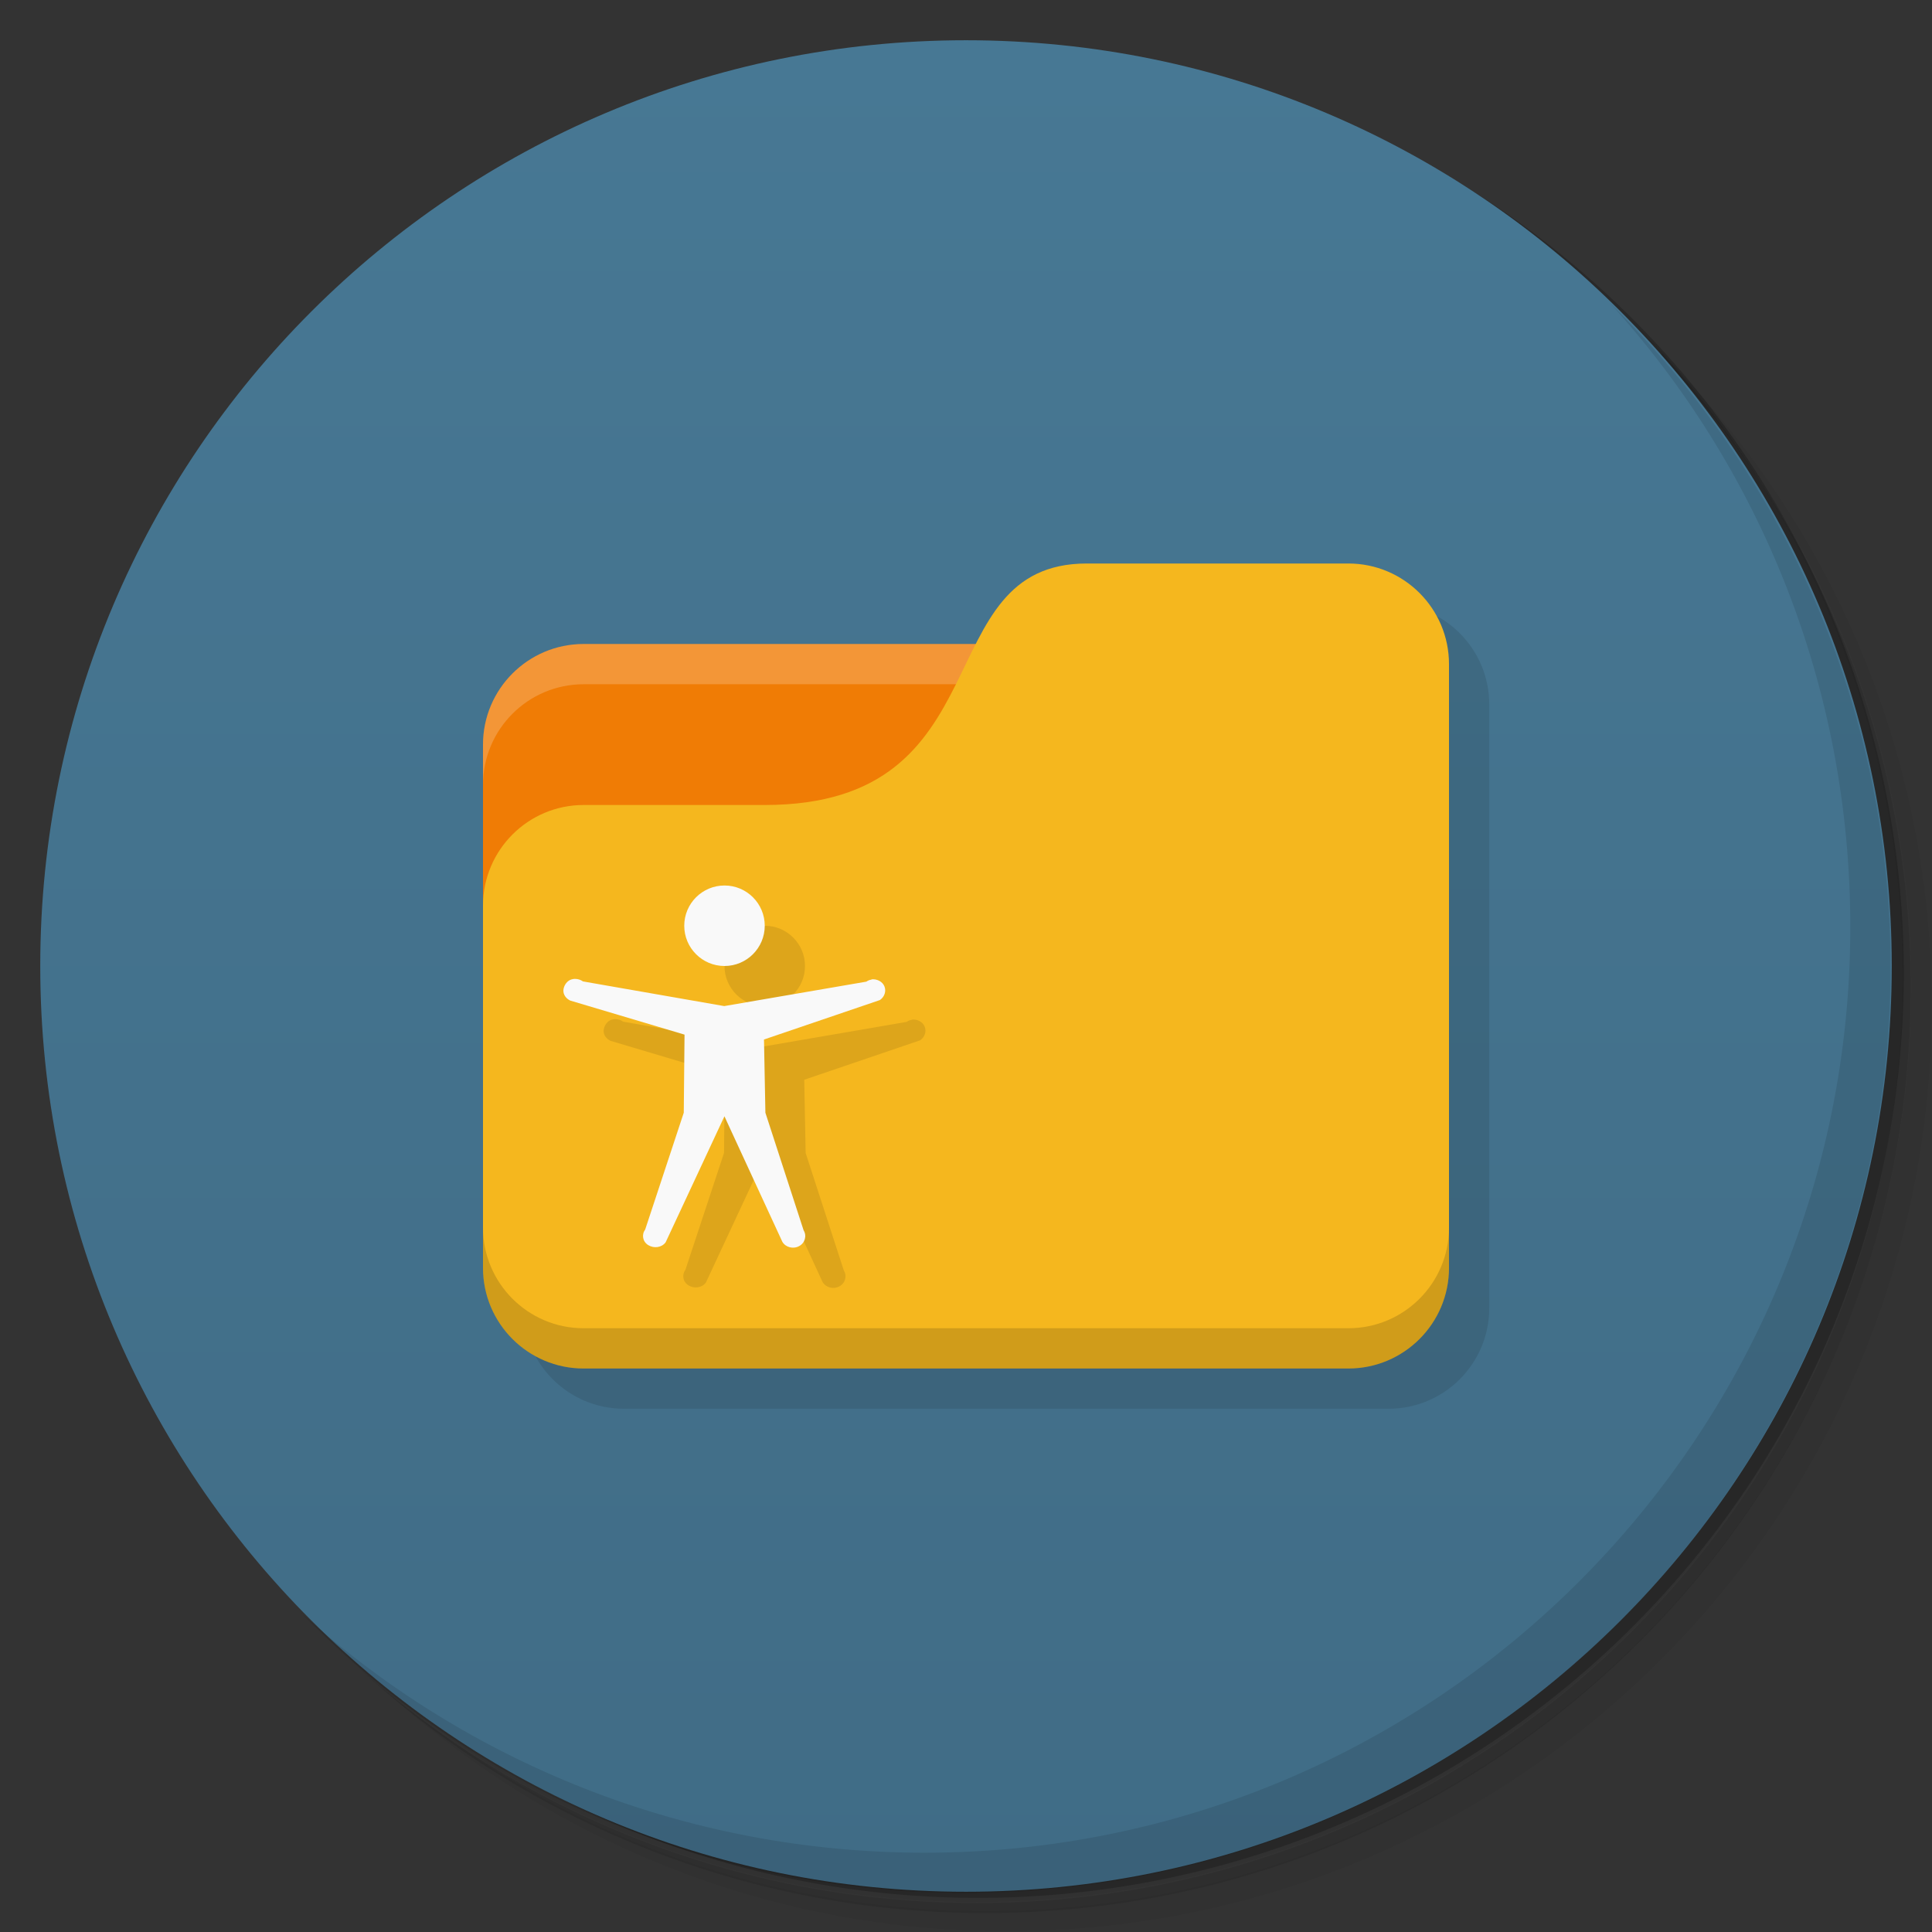 <svg version="1.1" viewBox="0 0 48 48" xmlns="http://www.w3.org/2000/svg">
 <rect x="0" y="0" width="48" height="48" fill="#333333" stroke="none"/>
 <defs>
  <linearGradient id="bg" x1="1" x2="47" gradientTransform="matrix(0 -1 1 0 -1.5e-6 48)" gradientUnits="userSpaceOnUse">
   <stop style="stop-color:#406c86" offset="0"/>
   <stop style="stop-color:#477894" offset="1"/>
  </linearGradient>
 </defs>
 <path d="m36.3 5c5.86 4.06 9.69 10.8 9.69 18.5 0 12.4-10.1 22.5-22.5 22.5-7.67 0-14.4-3.83-18.5-9.69 1.04 1.82 2.31 3.5 3.78 4.97 4.08 3.71 9.51 5.97 15.5 5.97 12.7 0 23-10.3 23-23 0-5.95-2.26-11.4-5.97-15.5-1.47-1.48-3.15-2.74-4.97-3.78zm4.97 3.78c3.85 4.11 6.22 9.64 6.22 15.7 0 12.7-10.3 23-23 23-6.08 0-11.6-2.36-15.7-6.22 4.16 4.14 9.88 6.72 16.2 6.72 12.7 0 23-10.3 23-23 0-6.34-2.58-12.1-6.72-16.2z" style="opacity:.05"/>
 <path d="m41.3 8.78c3.71 4.08 5.97 9.51 5.97 15.5 0 12.7-10.3 23-23 23-5.95 0-11.4-2.26-15.5-5.97 4.11 3.85 9.64 6.22 15.7 6.22 12.7 0 23-10.3 23-23 0-6.08-2.36-11.6-6.22-15.7z" style="opacity:.1"/>
 <path d="m31.2 2.38c8.62 3.15 14.8 11.4 14.8 21.1 0 12.4-10.1 22.5-22.5 22.5-9.71 0-18-6.14-21.1-14.8a23 23 0 0 0 44.9-7 23 23 0 0 0-16-21.9z" style="opacity:.2"/>
 <path d="m24 1c12.7 0 23 10.3 23 23s-10.3 23-23 23-23-10.3-23-23 10.3-23 23-23z" style="fill:url(#bg)"/>
 <path d="m40 7.53c3.71 4.08 5.97 9.51 5.97 15.5 0 12.7-10.3 23-23 23-5.95 0-11.4-2.26-15.5-5.97 4.18 4.29 10 6.97 16.5 6.97 12.7 0 23-10.3 23-23 0-6.46-2.68-12.3-6.97-16.5z" style="opacity:.1"/>
 <path d="m13 32.5c0 1.38 1.12 2.5 2.5 2.5h19c1.38 0 2.5-1.12 2.5-2.5v-15c0-1.38-1.12-2.5-2.5-2.5z" style="opacity:.1"/>
 <path d="m14.5 16c-1.38 0-2.5 1.12-2.5 2.5v9.5h21l-1-12z" style="fill:#f07c05"/>
 <path d="m14.5 16c-1.38 0-2.5 1.12-2.5 2.5v1c0-1.38 1.12-2.5 2.5-2.5h17.5v-1z" style="fill:#fff;opacity:.2"/>
 <path d="m27 14c-4 0-2 6-8 6h-4.5c-1.38 0-2.5 1.12-2.5 2.5v9c0 1.38 1.12 2.5 2.5 2.5h19c1.38 0 2.5-1.12 2.5-2.5v-15c0-1.38-1.12-2.5-2.5-2.5z" style="fill:#f5b71e"/>
 <path d="m12 30.5v1c0 1.38 1.12 2.5 2.5 2.5h19c1.38 0 2.5-1.12 2.5-2.5v-1c0 1.38-1.12 2.5-2.5 2.5h-19c-1.38 0-2.5-1.12-2.5-2.5z" style="opacity:.15"/>
 <path d="m19 23c-0.552 0-1 0.448-1 1s0.448 1 1 1 1-0.448 1-1-0.448-1-1-1zm-3.71 2.32c-0.042 1.76e-4 -0.084 0.009-0.123 0.025-0.103 0.048-0.167 0.163-0.17 0.268 0 0.108 0.071 0.198 0.17 0.246l2.84 0.846-0.019 1.94-0.958 2.9c-0.094 0.131-0.065 0.301 0.074 0.389 0.142 0.088 0.337 0.064 0.434-0.07l1.46-3.13 1.44 3.12c0.082 0.137 0.271 0.185 0.416 0.105 0.145-0.076 0.196-0.257 0.111-0.393l-0.949-2.92-0.035-1.82 2.88-0.98c0.111-0.076 0.162-0.216 0.113-0.338-0.048-0.122-0.186-0.191-0.322-0.176l2e-3 0.006c-0.048 6e-3 -0.094 0.025-0.131 0.051l-3.53 0.607-3.51-0.613c-0.057-0.041-0.126-0.063-0.195-0.062z" style="opacity:.1"/>
 <path d="m18 22c-0.552 0-1 0.448-1 1s0.448 1 1 1 1-0.448 1-1-0.448-1-1-1zm-3.71 2.32c-0.042 1.76e-4 -0.084 0.009-0.123 0.025-0.103 0.048-0.167 0.163-0.17 0.268 0 0.108 0.071 0.198 0.17 0.246l2.84 0.846-0.019 1.94-0.958 2.9c-0.094 0.131-0.065 0.301 0.074 0.389 0.142 0.088 0.337 0.064 0.434-0.07l1.46-3.13 1.44 3.12c0.082 0.137 0.271 0.185 0.416 0.105 0.145-0.076 0.196-0.257 0.111-0.393l-0.949-2.92-0.035-1.82 2.88-0.98c0.111-0.076 0.162-0.216 0.113-0.338-0.048-0.122-0.186-0.191-0.322-0.176l2e-3 0.006c-0.048 6e-3 -0.094 0.025-0.131 0.051l-3.53 0.607-3.51-0.613c-0.057-0.041-0.126-0.063-0.195-0.062z" style="fill:#f9f9f9"/>
</svg>
